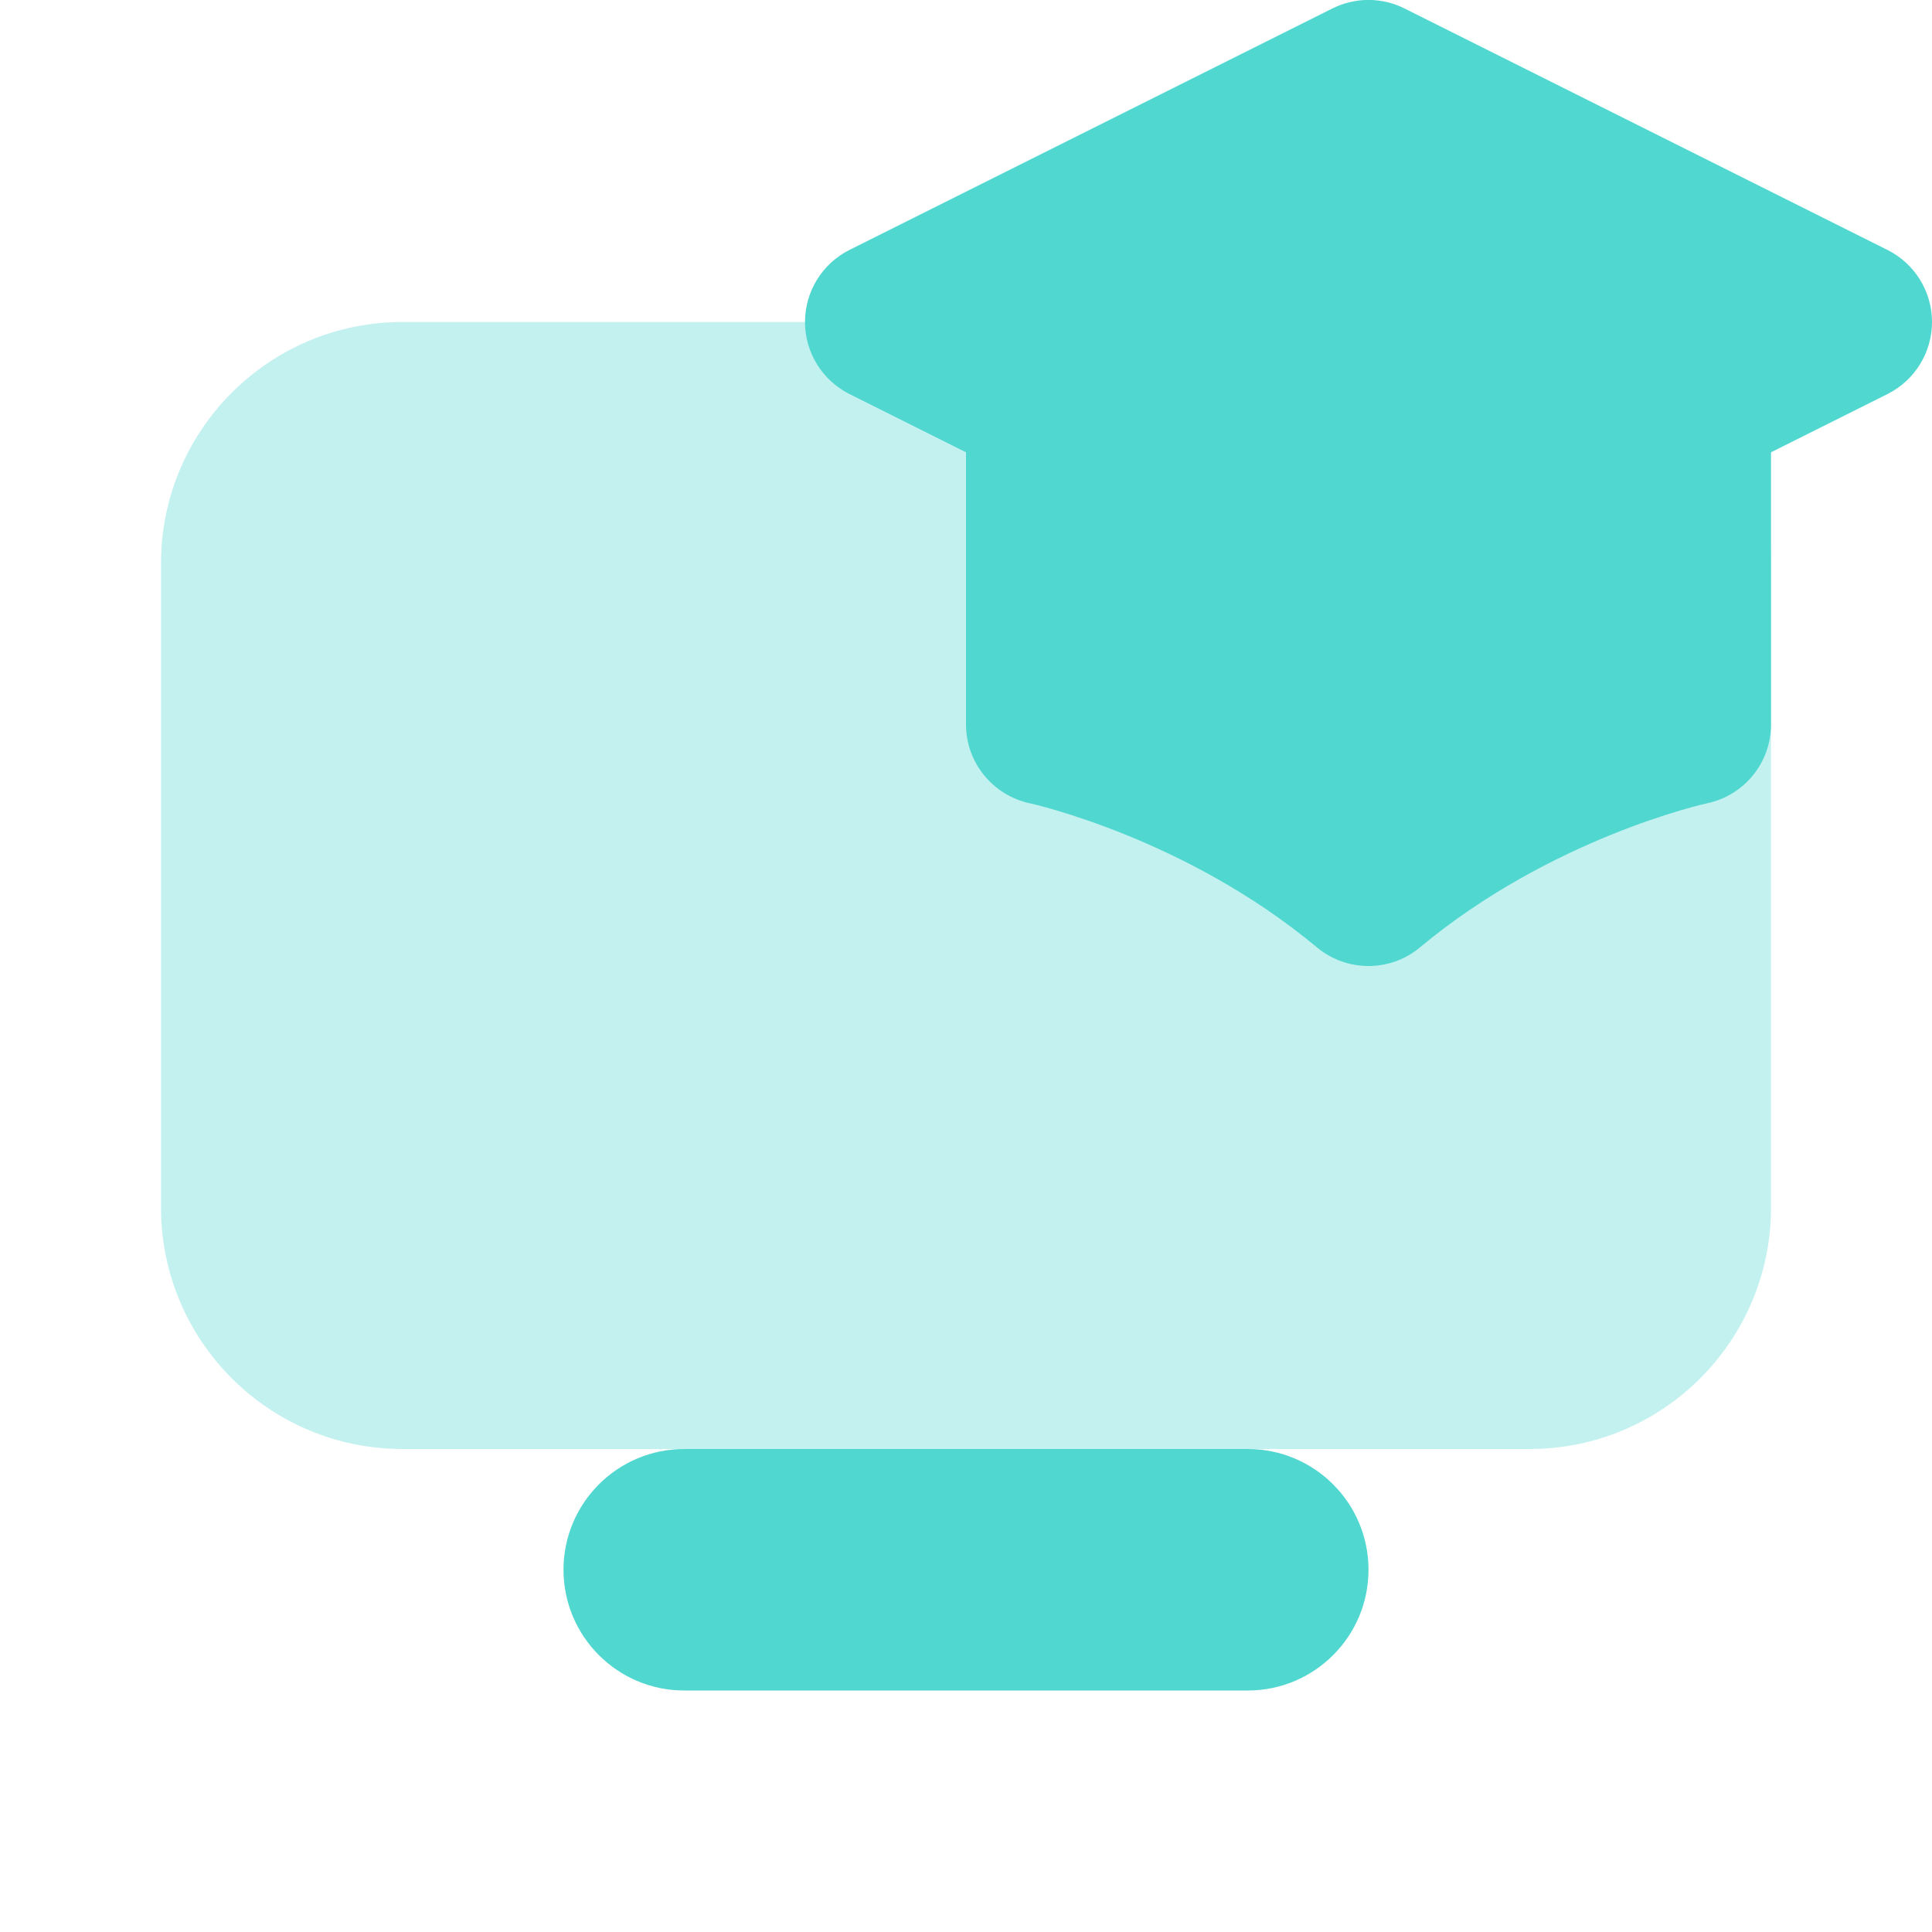 <svg width="48" height="48" viewBox="0 0 48 48" fill="none" xmlns="http://www.w3.org/2000/svg">
<g clip-path="url(#clip0_141_924)">
<path opacity="0.35" d="M38 36H10C6.686 36 4 33.314 4 30V14C4 10.686 6.686 8 10 8H38C41.314 8 44 10.686 44 14V30C44 33.314 41.314 36 38 36Z" fill="#50D7D0"/>
<path d="M31 36C30.648 36 17.352 36 17 36C15.344 36 14 37.344 14 39C14 40.656 15.344 42 17 42C17.352 42 30.648 42 31 42C32.656 42 34 40.656 34 39C34 37.344 32.656 36 31 36Z" fill="#50D7D0"/>
<path d="M24 8V18C24 18.944 24.664 19.758 25.586 19.958C25.624 19.966 29.446 20.808 32.72 23.538C33.09 23.846 33.544 24 34 24C34.456 24 34.91 23.846 35.28 23.536C38.554 20.808 42.376 19.964 42.408 19.958C43.336 19.764 44 18.948 44 18V8H24Z" fill="#50D7D0"/>
<path d="M46.894 6.21L34.894 0.21C34.332 -0.072 33.668 -0.072 33.104 0.21L21.104 6.21C20.428 6.55 20 7.242 20 8C20 8.758 20.428 9.45 21.106 9.79L33.106 15.79C33.386 15.93 33.694 16 34 16C34.306 16 34.614 15.93 34.894 15.79L46.894 9.79C47.572 9.45 48 8.758 48 8C48 7.242 47.572 6.55 46.894 6.21Z" fill="#50D7D0"/>
</g>
<defs>
<clipPath id="clip0_141_924">
<rect width="48" height="48" fill="white"/>
</clipPath>
</defs>
</svg>
